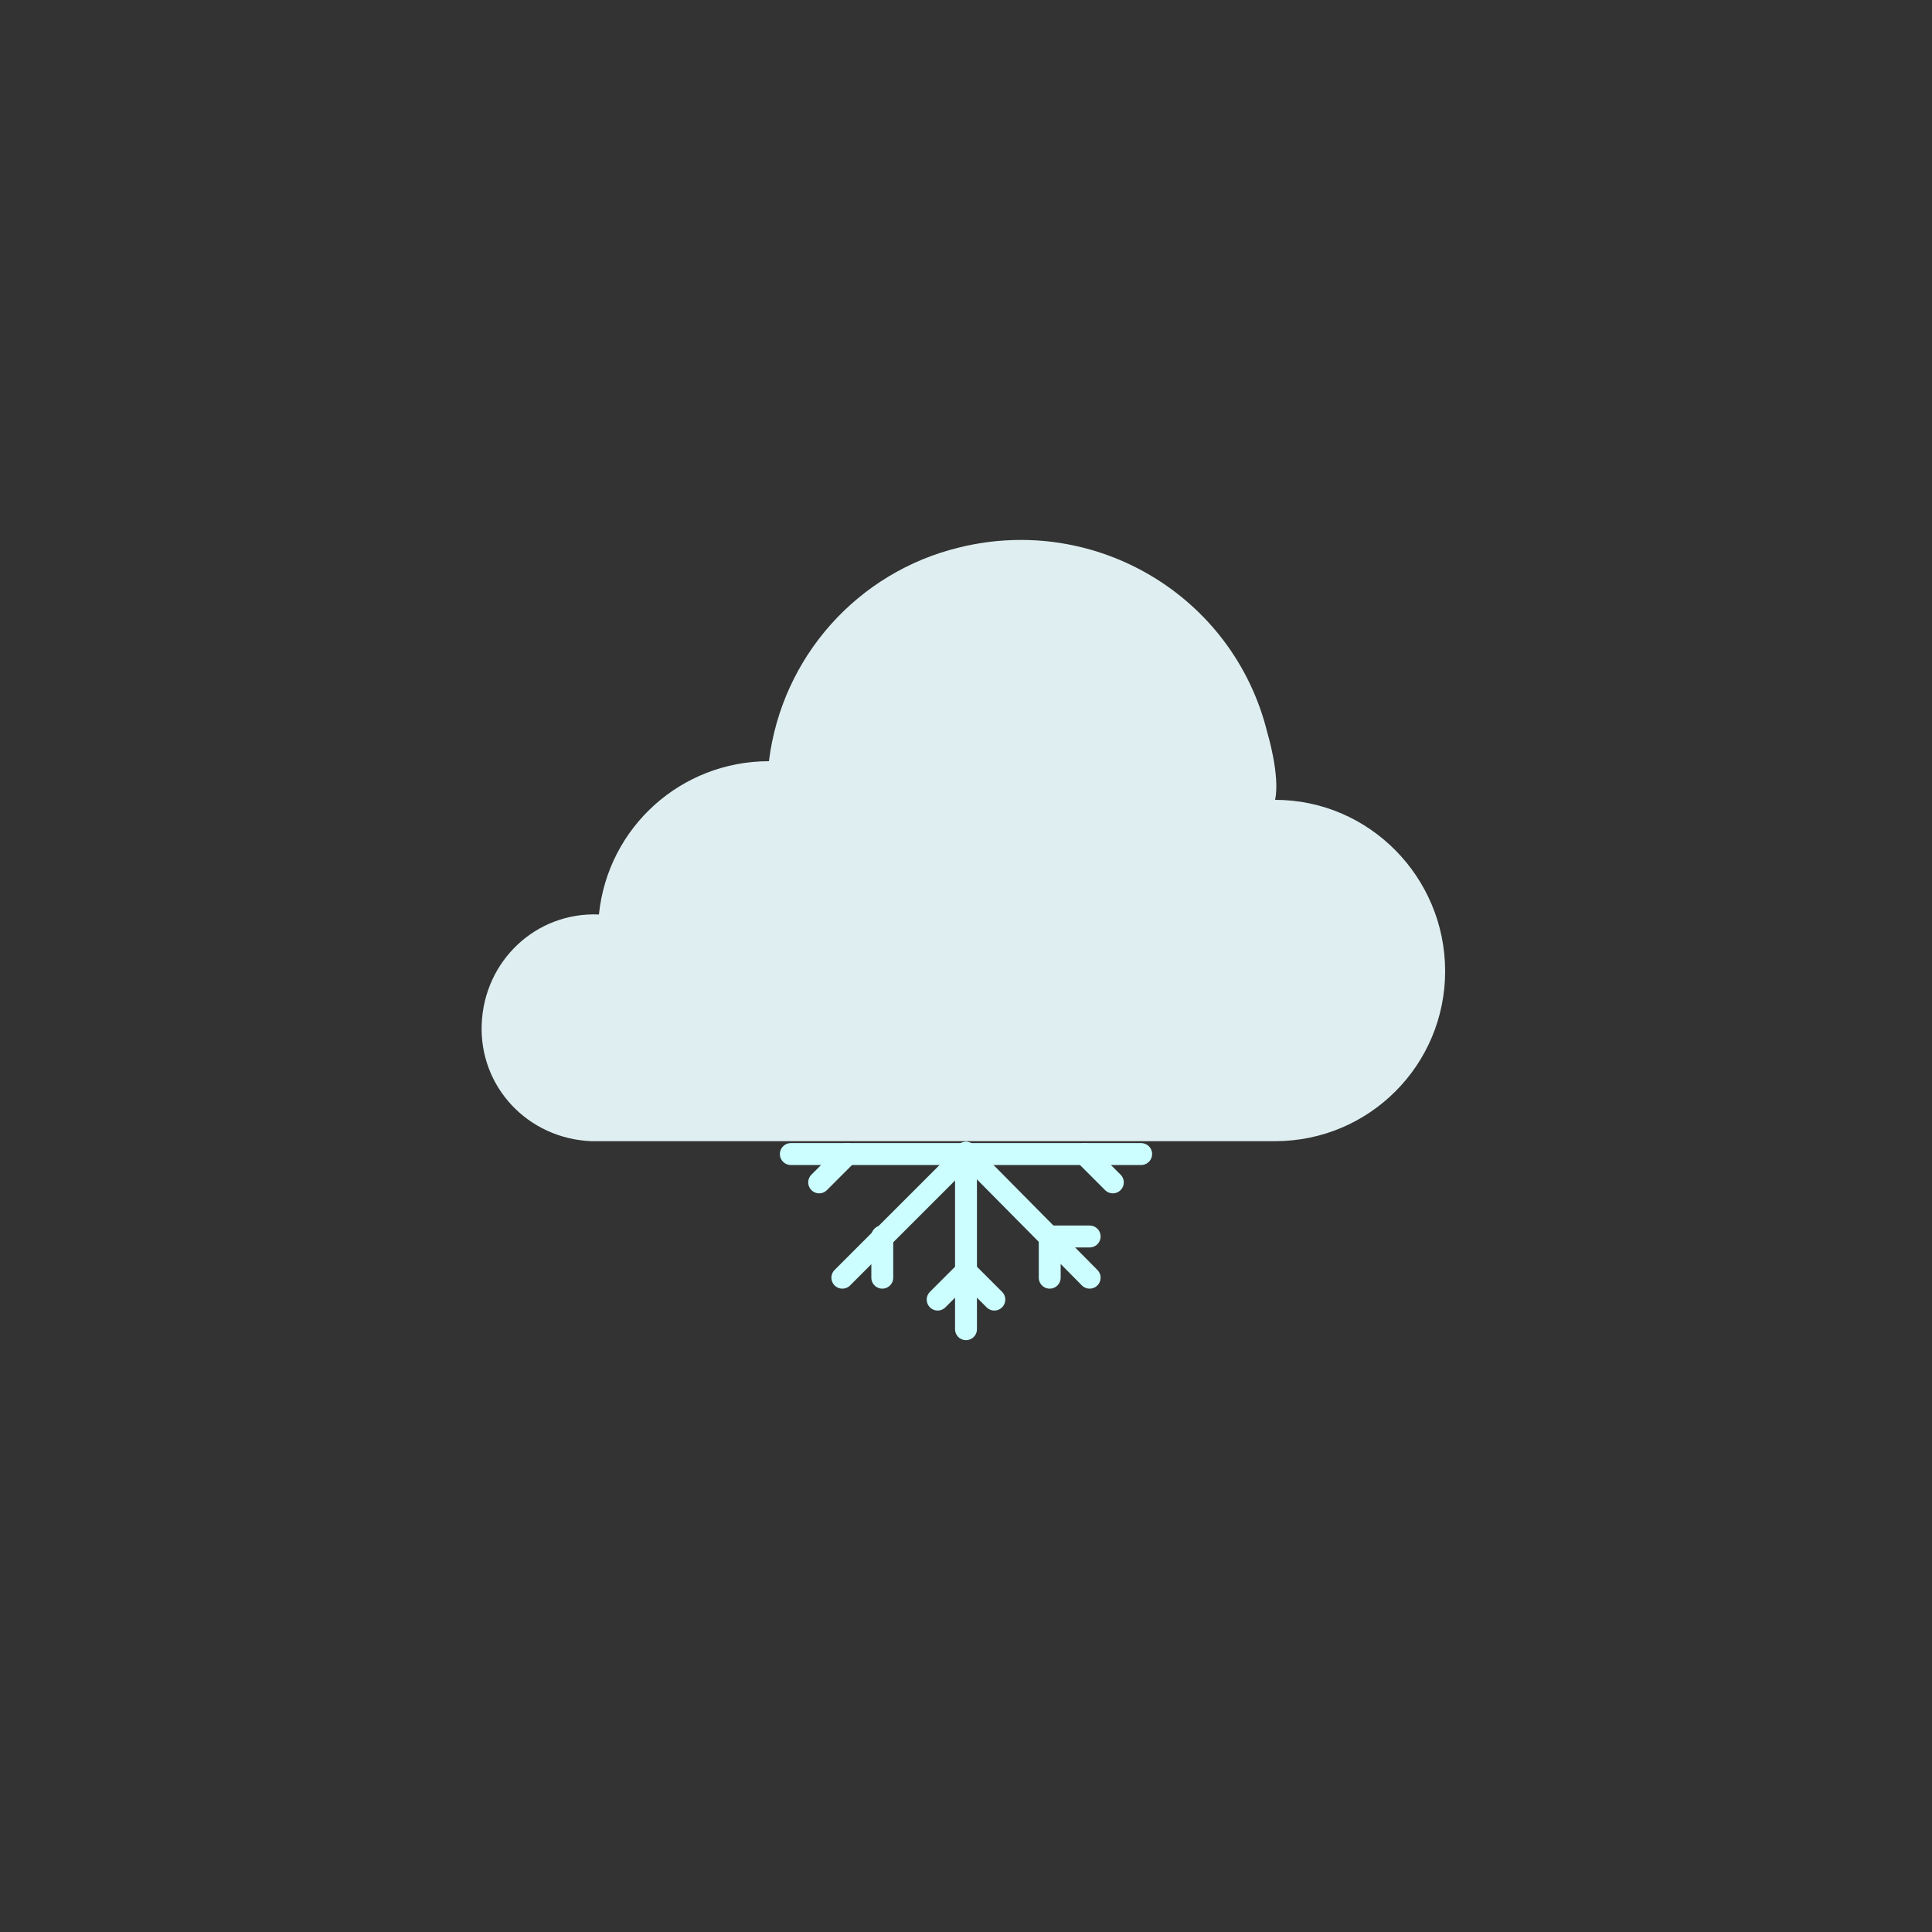 <?xml version="1.0" encoding="utf-8"?>
<!-- Generator: Adobe Illustrator 22.0.1, SVG Export Plug-In . SVG Version: 6.00 Build 0)  -->
<svg version="1.1" id="Layer_1" xmlns="http://www.w3.org/2000/svg" xmlns:xlink="http://www.w3.org/1999/xlink" x="0px" y="0px"
	 viewBox="0 0 150 150" style="enable-background:new 0 0 150 150;" xml:space="preserve">
<rect x="0" y="0" width="150" height="150" fill="#333333" stroke="none"/>
<style type="text/css">
	.st0{fill:none;stroke:#CCFEFF;stroke-width:1.7;stroke-linecap:round;stroke-linejoin:round;}
	.st1{fill:#DFEFF1;}
	.st2{fill:none; }
</style>
<title>Weather_Icons_1B</title>
<g id="Solid">
	<line class="st0" x1="75" y1="89.5" x2="75" y2="103.2"/>
	<line class="st0" x1="88.6" y1="89.6" x2="61.4" y2="89.6"/>
	<line class="st0" x1="75" y1="89.5" x2="84.6" y2="99.2"/>
	<line class="st0" x1="75" y1="89.6" x2="65.4" y2="99.2"/>
	<polyline class="st0" points="81.5,99.2 81.5,96 84.6,96 	"/>
	<path class="st0" d="M68.5,96L68.5,96z"/>
	<line class="st0" x1="68.5" y1="96" x2="68.5" y2="99.2"/>
	<line class="st0" x1="86.4" y1="91.8" x2="84.2" y2="89.6"/>
	<polyline class="st0" points="72.8,100.9 75,98.7 77.2,100.9 	"/>
	<line class="st0" x1="65.8" y1="89.6" x2="63.6" y2="91.8"/>
	<path class="st1" d="M99,62.1c0.4-1.9-0.6-5.2-0.6-5.2c-2.6-10.6-13.3-17-23.9-14.4c-7.9,1.9-13.8,8.5-14.8,16.6
		c-6.8,0-12.5,5.1-13.2,11.9c-4.9-0.2-8.9,3.6-9.1,8.5c-0.2,4.9,3.6,8.9,8.5,9.1c0.2,0,0.4,0,0.6,0H99c7.3,0,13.2-5.9,13.2-13.2
		S106.3,62.1,99,62.1c-5.6,0-10.6,3.5-12.5,8.8"/>
	<path class="st2" d="M86.5,70.9c2.4-6.9,10-10.5,16.9-8.1c6.9,2.4,10.5,10,8.1,16.9c-1.9,5.3-6.9,8.8-12.5,8.8H46.6
		c-4.9,0.2-8.9-3.6-9.1-8.5c-0.2-4.9,3.6-8.9,8.5-9.1c0.2,0,0.4,0,0.6,0C47.3,64.1,52.9,59,59.7,59c1.4-10.8,11.3-18.4,22.1-17
		c8,1.1,14.6,6.9,16.6,14.8c0,0,1,4.1,0.6,4.9"/>
</g>
</svg>
